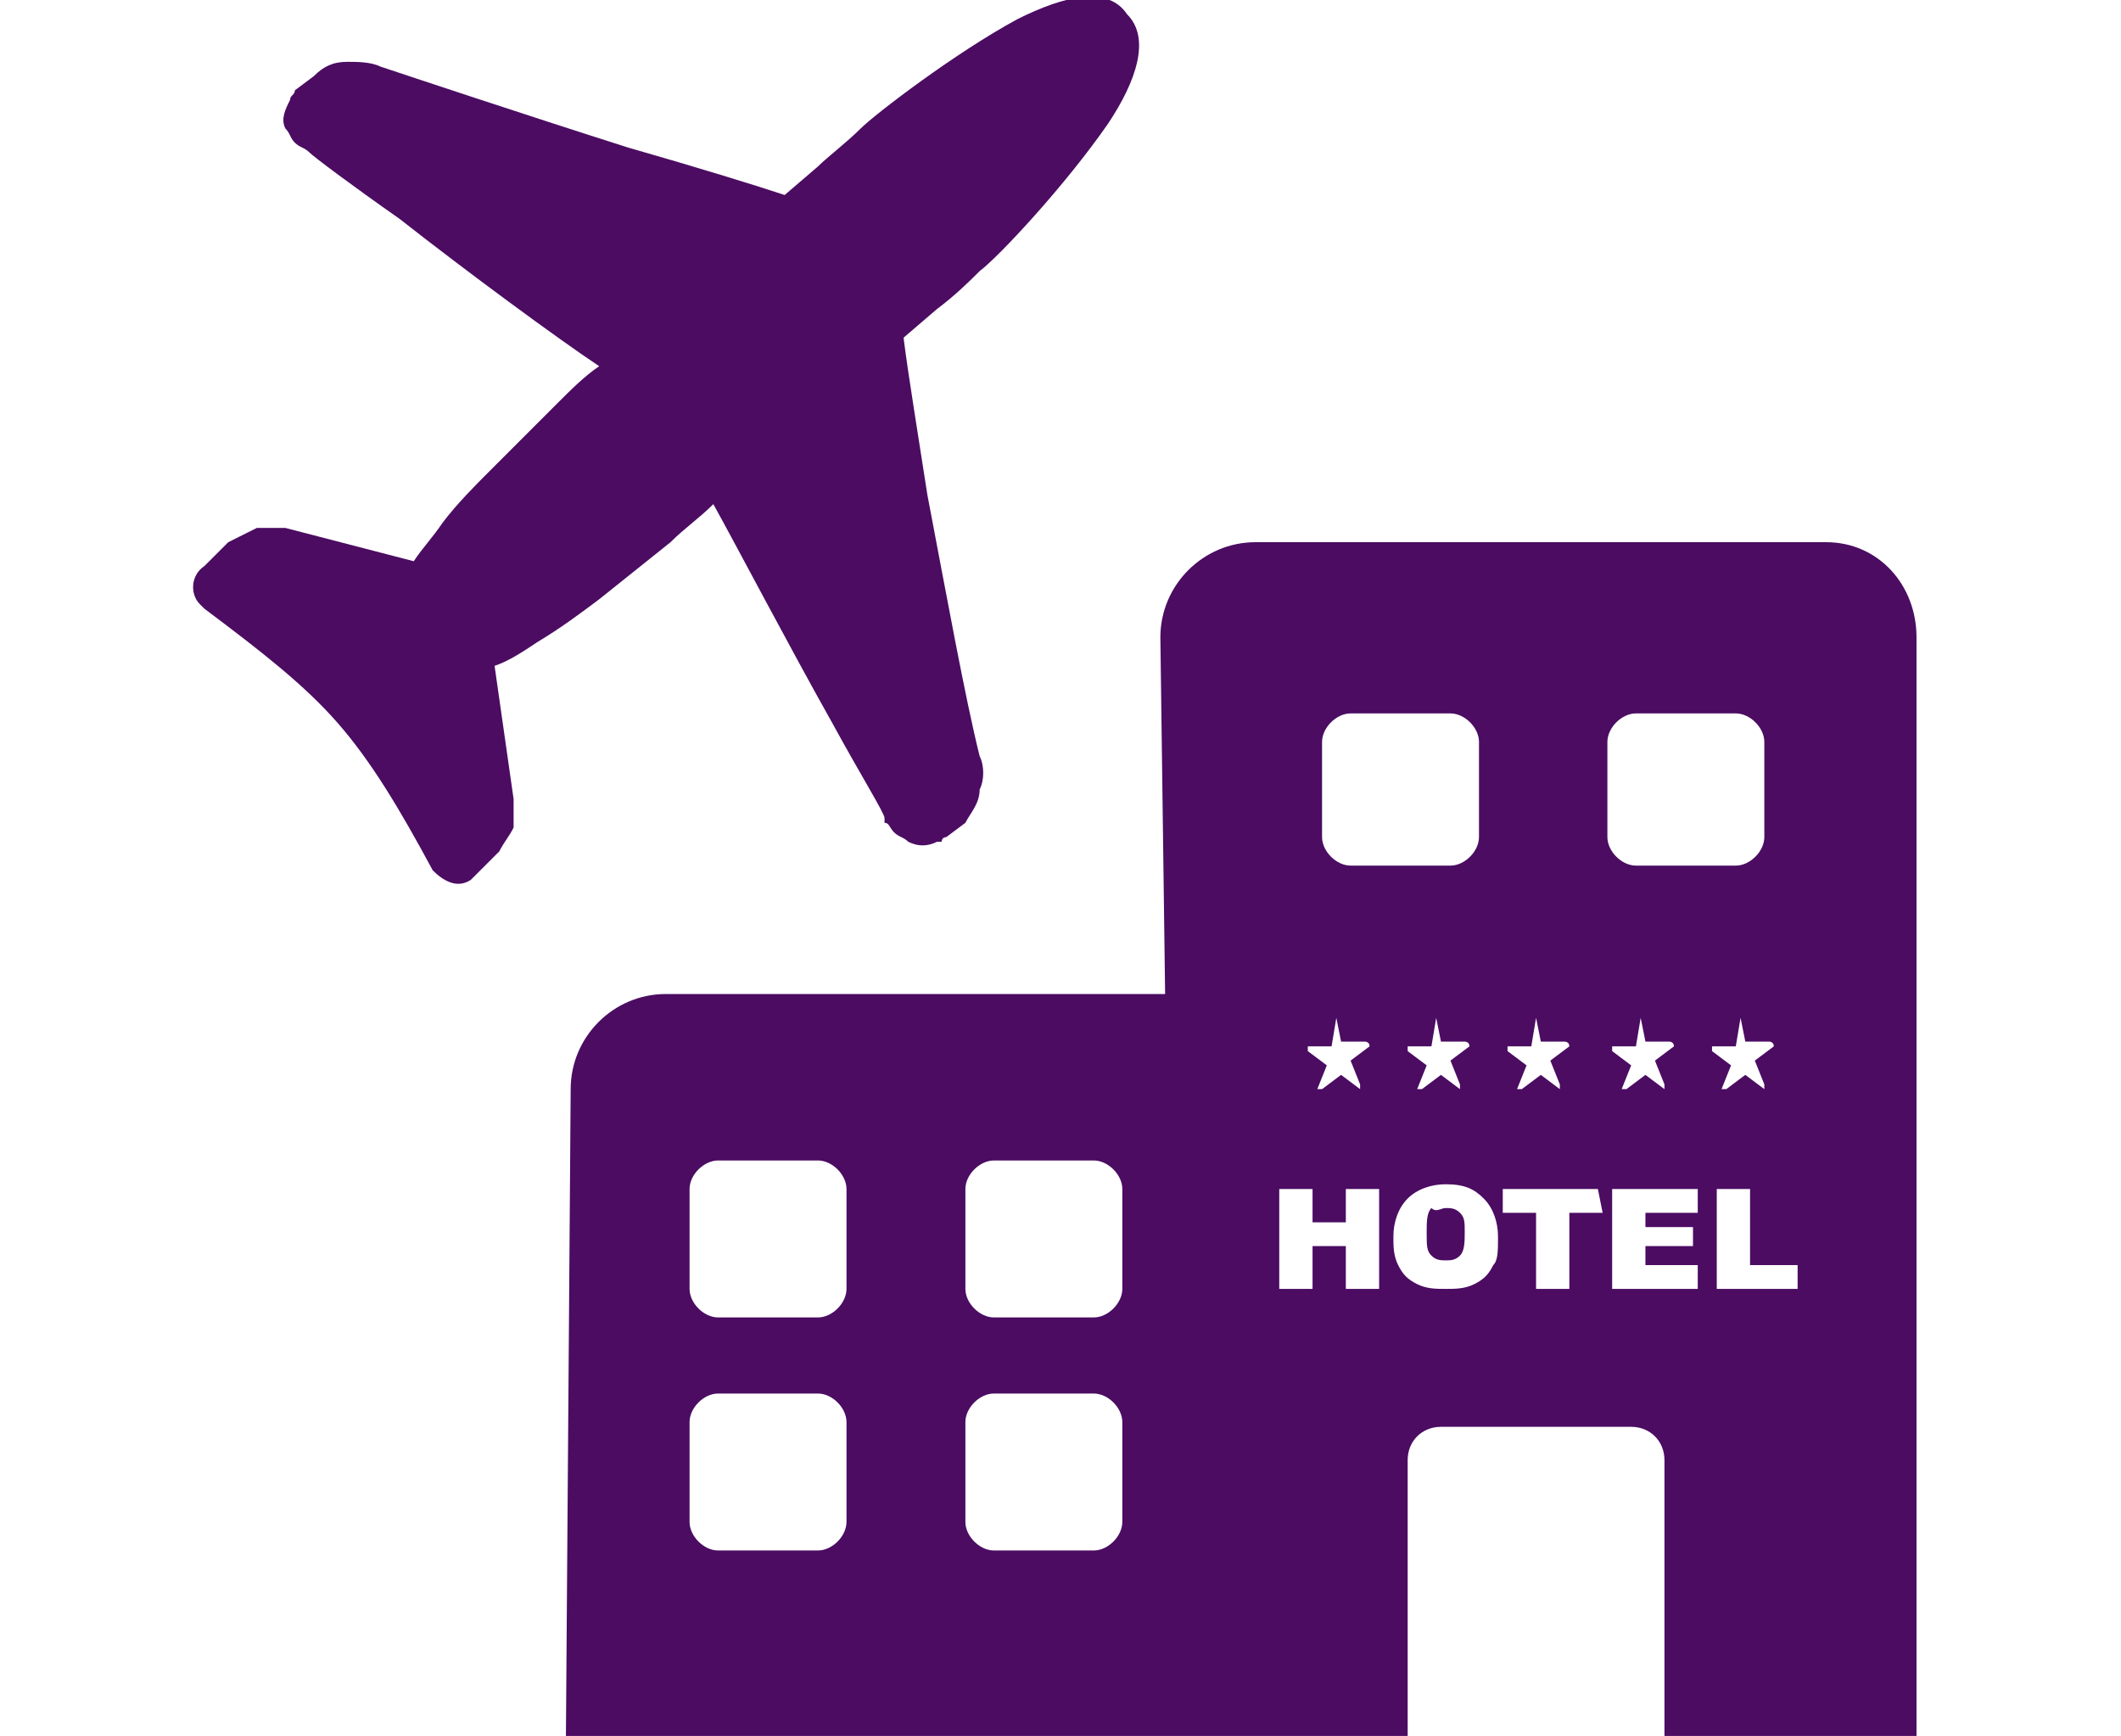 <?xml version="1.0" encoding="utf-8"?>
<!-- Generator: Adobe Illustrator 19.0.0, SVG Export Plug-In . SVG Version: 6.00 Build 0)  -->
<svg version="1.1" id="Layer_1" xmlns="http://www.w3.org/2000/svg" xmlns:xlink="http://www.w3.org/1999/xlink" x="0px" y="0px"
	 viewBox="-275 401.4 44.6 36.5" style="enable-background:new -275 401.4 44.6 36.5;" xml:space="preserve">
<style type="text/css">
	.st0{display:none;fill:#4B0C62;}
	.st1{display:none;}
	.st2{display:inline;}
	.st3{fill:#4B0C62;}
	.st4{display:inline;fill:#4B0C62;}
	.st5{fill-rule:evenodd;clip-rule:evenodd;fill:#4B0C62;}
</style>
<path class="st0" d="M-1167.8,931.6c-0.9-1.6-3.1-2.2-4.7-1.3l-10.6,6.1h-26l-2.9,2.3l17.5,4.2l-8.1,4.7l-7.9-1.9l-1.5,1.6l11.5,7.1
	l31.4-18.2C-1167.5,935.3-1166.9,933.2-1167.8,931.6z M-1185.4,960.4h-25.7c-0.5,0-0.9,0.4-0.9,0.9s0.4,0.9,0.9,0.9h25.7
	c0.5,0,0.9-0.4,0.9-0.9S-1184.9,960.4-1185.4,960.4z"/>
<g class="st1">
	<g class="st2">
		<path class="st3" d="M-1202.4,936.1c-2.8,0-5.1,2.3-5.1,5.1v15.9c0,2.8,2.3,5.1,5.1,5.1h0.6v-26.1H-1202.4z"/>
		<path class="st3" d="M-1177,936.1h-0.6v26.1h0.6c2.8,0,5.1-2.3,5.1-5.1v-15.9C-1171.9,938.4-1174.2,936.1-1177,936.1z"/>
	</g>
	<g class="st2">
		<circle class="st3" cx="-1184" cy="940.5" r="1.3"/>
		<path class="st3" d="M-1180.8,936.1v-1.9c0-3.2-2.6-5.7-5.7-5.7h-6.4c-3.2,0-5.7,2.6-5.7,5.7v1.9h-1.3v26.1h20.4v-26.1H-1180.8z
			 M-1194.8,934.2c0-1.1,0.9-1.9,1.9-1.9h6.4c1.1,0,1.9,0.9,1.9,1.9v1.9h-10.2L-1194.8,934.2L-1194.8,934.2z M-1181.4,943.1
			c0,0.3-0.2,0.8-0.4,1.1l-6.2,6c-0.2,0.2-0.7,0.2-0.9,0l-4.8-4.8c-0.2-0.2-0.2-0.7,0-0.9l6.1-6.1c0.2-0.2,0.7-0.4,1.1-0.4h4.5
			c0.3,0,0.6,0.3,0.6,0.6L-1181.4,943.1L-1181.4,943.1z"/>
	</g>
</g>
<g class="st1">
	<rect x="-1205.6" y="939.6" class="st4" width="15" height="5.7"/>
	<rect x="-1188.7" y="939.6" class="st4" width="15" height="5.7"/>
	<polygon class="st4" points="-1195,951 -1197.2,951 -1194.1,946.6 -1203.8,946.6 -1203.8,962.1 -1190.7,962.1 -1190.7,948 
		-1194.1,952.7 	"/>
	<polygon class="st4" points="-1182.8,950.6 -1185.2,950.8 -1185.9,952.3 -1188.7,948.5 -1188.7,962.1 -1175.5,962.1 -1175.5,946.6 
		-1185.7,946.6 	"/>
	<path class="st4" d="M-1188.4,938.6c1.8,0,5.3-0.1,7.2-0.5c1.6-0.3,2.9-1.2,3.7-2.6c0.8-1.3,1-2.8,0.6-4.3c-0.3-1-0.8-1.8-1.7-2.3
		c-0.6-0.4-1.5-0.6-2.4-0.6c-1.2,0-2.4,0.4-3.3,0.9c-2.5,1.6-4,3.7-4.9,5.1c-0.2,0.3-0.3,0.6-0.5,0.8c-0.1-0.2-0.3-0.5-0.5-0.8
		c-0.9-1.4-2.4-3.5-4.9-5.1c-0.9-0.5-2.1-0.9-3.3-0.9c-0.9,0-1.8,0.2-2.5,0.6c-0.8,0.5-1.4,1.3-1.7,2.3c-0.4,1.5-0.2,3,0.6,4.3
		s2.1,2.2,3.7,2.6c1.9,0.4,5.4,0.5,7.2,0.5l0,0h0.5c0.3,0,0.5,0,0.6,0h0.5c0.1,0,0.3,0,0.6,0H-1188.4L-1188.4,938.6z M-1187.8,936.3
		c0.7-1.4,2.1-3.6,4.7-5.2c0.5-0.4,1.3-0.6,2.1-0.6c1.1,0,1.7,0.4,2,1.3c0.2,0.9,0.1,1.8-0.4,2.5c-0.3,0.5-1,1.3-2.3,1.5
		C-1183.2,936.2-1186.2,936.3-1187.8,936.3z M-1197.7,935.9c-1.3-0.3-1.9-1-2.3-1.6c-0.5-0.7-0.6-1.7-0.4-2.5c0.2-0.8,0.9-1.3,2-1.3
		c0.7,0,1.5,0.2,2.1,0.6c2.1,1.4,3.4,3.1,4.2,4.3c0.2,0.3,0.3,0.6,0.5,0.9C-1193.2,936.3-1196.1,936.2-1197.7,935.9z"/>
</g>
<path class="st5" d="M-236.6,412.8h-12c-1.1,0-2,0.9-2,2l0.1,7.5H-261c-1.1,0-2,0.9-2,2l-0.1,13.6h12.4h1.8h3.5v-5.8
	c0-0.4,0.3-0.7,0.7-0.7h4c0.4,0,0.7,0.3,0.7,0.7v5.8h5.3v-23.1C-234.7,413.7-235.5,412.8-236.6,412.8L-236.6,412.8z M-257.2,433.4
	L-257.2,433.4c0,0.3-0.3,0.6-0.6,0.6h-2.1c-0.3,0-0.6-0.3-0.6-0.6v-2.1c0-0.3,0.3-0.6,0.6-0.6h2.1c0.3,0,0.6,0.3,0.6,0.6V433.4
	L-257.2,433.4z M-257.2,428.5L-257.2,428.5c0,0.3-0.3,0.6-0.6,0.6h-2.1c-0.3,0-0.6-0.3-0.6-0.6v-2.1c0-0.3,0.3-0.6,0.6-0.6h2.1
	c0.3,0,0.6,0.3,0.6,0.6V428.5L-257.2,428.5z M-251.4,433.4L-251.4,433.4c0,0.3-0.3,0.6-0.6,0.6h-2.1c-0.3,0-0.6-0.3-0.6-0.6v-2.1
	c0-0.3,0.3-0.6,0.6-0.6h2.1c0.3,0,0.6,0.3,0.6,0.6V433.4L-251.4,433.4z M-251.4,428.5L-251.4,428.5c0,0.3-0.3,0.6-0.6,0.6h-2.1
	c-0.3,0-0.6-0.3-0.6-0.6v-2.1c0-0.3,0.3-0.6,0.6-0.6h2.1c0.3,0,0.6,0.3,0.6,0.6V428.5L-251.4,428.5z M-243.9,419L-243.9,419
	c0,0.3-0.3,0.6-0.6,0.6h-2.1c-0.3,0-0.6-0.3-0.6-0.6V417c0-0.3,0.3-0.6,0.6-0.6h2.1c0.3,0,0.6,0.3,0.6,0.6V419L-243.9,419z
	 M-237.9,419L-237.9,419c0,0.3-0.3,0.6-0.6,0.6h-2.1c-0.3,0-0.6-0.3-0.6-0.6V417c0-0.3,0.3-0.6,0.6-0.6h2.1c0.3,0,0.6,0.3,0.6,0.6
	V419L-237.9,419z M-246,428.5L-246,428.5h-0.7l0-0.9h-0.7l0,0.9h-0.7l0-2.1l0.7,0l0,0.7l0.7,0l0-0.7l0.7,0L-246,428.5L-246,428.5z
	 M-243.6,428L-243.6,428c-0.1,0.2-0.2,0.3-0.4,0.4c-0.2,0.1-0.4,0.1-0.6,0.1c-0.2,0-0.4,0-0.6-0.1c-0.2-0.1-0.3-0.2-0.4-0.4
	c-0.1-0.2-0.1-0.4-0.1-0.6c0-0.3,0.1-0.6,0.3-0.8c0.2-0.2,0.5-0.3,0.8-0.3c0.4,0,0.6,0.1,0.8,0.3c0.2,0.2,0.3,0.5,0.3,0.8
	C-243.5,427.7-243.5,427.9-243.6,428L-243.6,428z M-241.3,426.9L-241.3,426.9l-0.7,0l0,1.6l-0.7,0l0-1.6l-0.7,0l0-0.5l2,0
	L-241.3,426.9L-241.3,426.9z M-239.3,428.5L-239.3,428.5l-1.8,0l0-2.1l1.8,0l0,0.5l-1.1,0v0.3l1,0v0.4l-1,0l0,0.4l1.1,0
	L-239.3,428.5L-239.3,428.5z M-237.2,428.5L-237.2,428.5l-1.7,0l0-2.1l0.7,0l0,1.6l1,0L-237.2,428.5L-237.2,428.5z M-244.6,426.8
	c0.1,0,0.2,0,0.3,0.1c0.1,0.1,0.1,0.2,0.1,0.4c0,0.2,0,0.4-0.1,0.5c-0.1,0.1-0.2,0.1-0.3,0.1c-0.1,0-0.2,0-0.3-0.1
	c-0.1-0.1-0.1-0.2-0.1-0.5c0-0.2,0-0.4,0.1-0.5C-244.8,426.9-244.7,426.8-244.6,426.8L-244.6,426.8z M-246.9,422.8l0.1,0.5l0.5,0
	c0,0,0.1,0,0.1,0.1c0,0,0,0,0,0l-0.4,0.3l0.2,0.5c0,0,0,0.1,0,0.1c0,0,0,0,0,0l-0.4-0.3l-0.4,0.3c0,0-0.1,0-0.1,0c0,0,0,0,0,0
	l0.2-0.5l-0.4-0.3c0,0,0,0,0-0.1c0,0,0,0,0,0l0.5,0L-246.9,422.8C-247,422.8-247,422.8-246.9,422.8
	C-246.9,422.8-246.9,422.8-246.9,422.8L-246.9,422.8z M-244.8,422.8l0.1,0.5l0.5,0c0,0,0.1,0,0.1,0.1c0,0,0,0,0,0l-0.4,0.3l0.2,0.5
	c0,0,0,0.1,0,0.1c0,0,0,0,0,0l-0.4-0.3l-0.4,0.3c0,0-0.1,0-0.1,0c0,0,0,0,0,0l0.2-0.5l-0.4-0.3c0,0,0,0,0-0.1c0,0,0,0,0,0l0.5,0
	L-244.8,422.8C-244.9,422.8-244.9,422.8-244.8,422.8C-244.8,422.8-244.8,422.8-244.8,422.8L-244.8,422.8z M-242.7,422.8l0.1,0.5
	l0.5,0c0,0,0.1,0,0.1,0.1c0,0,0,0,0,0l-0.4,0.3l0.2,0.5c0,0,0,0.1,0,0.1c0,0,0,0,0,0l-0.4-0.3l-0.4,0.3c0,0-0.1,0-0.1,0c0,0,0,0,0,0
	l0.2-0.5l-0.4-0.3c0,0,0,0,0-0.1c0,0,0,0,0,0l0.5,0L-242.7,422.8C-242.8,422.8-242.7,422.8-242.7,422.8
	C-242.7,422.8-242.7,422.8-242.7,422.8L-242.7,422.8z M-240.5,422.8l0.1,0.5l0.5,0c0,0,0.1,0,0.1,0.1c0,0,0,0,0,0l-0.4,0.3l0.2,0.5
	c0,0,0,0.1,0,0.1c0,0,0,0,0,0l-0.4-0.3l-0.4,0.3c0,0-0.1,0-0.1,0c0,0,0,0,0,0l0.2-0.5l-0.4-0.3c0,0,0,0,0-0.1c0,0,0,0,0,0l0.5,0
	L-240.5,422.8C-240.6,422.8-240.6,422.8-240.5,422.8C-240.6,422.8-240.6,422.8-240.5,422.8L-240.5,422.8z M-238.4,422.8l0.1,0.5
	l0.5,0c0,0,0.1,0,0.1,0.1c0,0,0,0,0,0l-0.4,0.3l0.2,0.5c0,0,0,0.1,0,0.1c0,0,0,0,0,0l-0.4-0.3l-0.4,0.3c0,0-0.1,0-0.1,0c0,0,0,0,0,0
	l0.2-0.5l-0.4-0.3c0,0,0,0,0-0.1c0,0,0,0,0,0l0.5,0L-238.4,422.8C-238.5,422.8-238.5,422.8-238.4,422.8
	C-238.4,422.8-238.4,422.8-238.4,422.8z"/>
<path class="st5" d="M-253.6,401.8c1-0.5,1.9-0.7,2.3-0.1c0.5,0.5,0.2,1.4-0.4,2.3c-0.9,1.3-2.3,2.8-2.7,3.1
	c-0.2,0.2-0.5,0.5-0.9,0.8l-0.7,0.6c0.1,0.8,0.3,2,0.5,3.3c0.4,2.1,0.8,4.3,1.1,5.5l0,0c0.1,0.2,0.1,0.5,0,0.7
	c0,0.3-0.2,0.5-0.3,0.7l-0.4,0.3l0,0c0,0-0.1,0-0.1,0.1c0,0,0,0-0.1,0c-0.2,0.1-0.4,0.1-0.6,0c-0.1-0.1-0.2-0.1-0.3-0.2l0,0
	c-0.1-0.1-0.1-0.2-0.2-0.2c0,0,0,0,0-0.1c0-0.1-0.5-0.9-1.1-2c-0.9-1.6-2-3.7-2.5-4.6c-0.3,0.3-0.6,0.5-0.9,0.8
	c-0.5,0.4-1,0.8-1.5,1.2l0,0l0,0c-0.4,0.3-0.8,0.6-1.3,0.9c-0.3,0.2-0.6,0.4-0.9,0.5l0.4,2.8c0,0.2,0,0.4,0,0.6l0,0
	c-0.1,0.2-0.2,0.3-0.3,0.5c0,0,0,0,0,0l-0.5,0.5c0,0-0.1,0.1-0.1,0.1c-0.3,0.2-0.6,0-0.8-0.2c-0.7-1.3-1.3-2.3-2-3.1
	c-0.7-0.8-1.6-1.5-2.8-2.4l0,0c0,0-0.1-0.1-0.1-0.1c-0.2-0.2-0.2-0.6,0.1-0.8l0.5-0.5c0.2-0.1,0.4-0.2,0.6-0.3c0.2,0,0.4,0,0.6,0
	l2.7,0.7c0.2-0.3,0.4-0.5,0.6-0.8c0.3-0.4,0.7-0.8,1-1.1c0.5-0.5,0.9-0.9,1.4-1.4c0.3-0.3,0.6-0.6,0.9-0.8c-0.9-0.6-2.8-2-4.2-3.1
	c-1-0.7-1.8-1.3-1.9-1.4l0,0c-0.1-0.1-0.2-0.1-0.3-0.2c-0.1-0.1-0.1-0.2-0.2-0.3c-0.1-0.2,0-0.4,0.1-0.6l0,0c0-0.1,0.1-0.1,0.1-0.2
	l0.4-0.3c0.2-0.2,0.4-0.3,0.7-0.3c0.2,0,0.5,0,0.7,0.1c0.6,0.2,3,1,5.2,1.7c1.4,0.4,2.7,0.8,3.3,1l0.7-0.6l0,0
	c0.2-0.2,0.6-0.5,0.9-0.8l0,0C-256.6,403.8-254.9,402.5-253.6,401.8z"/>
</svg>
